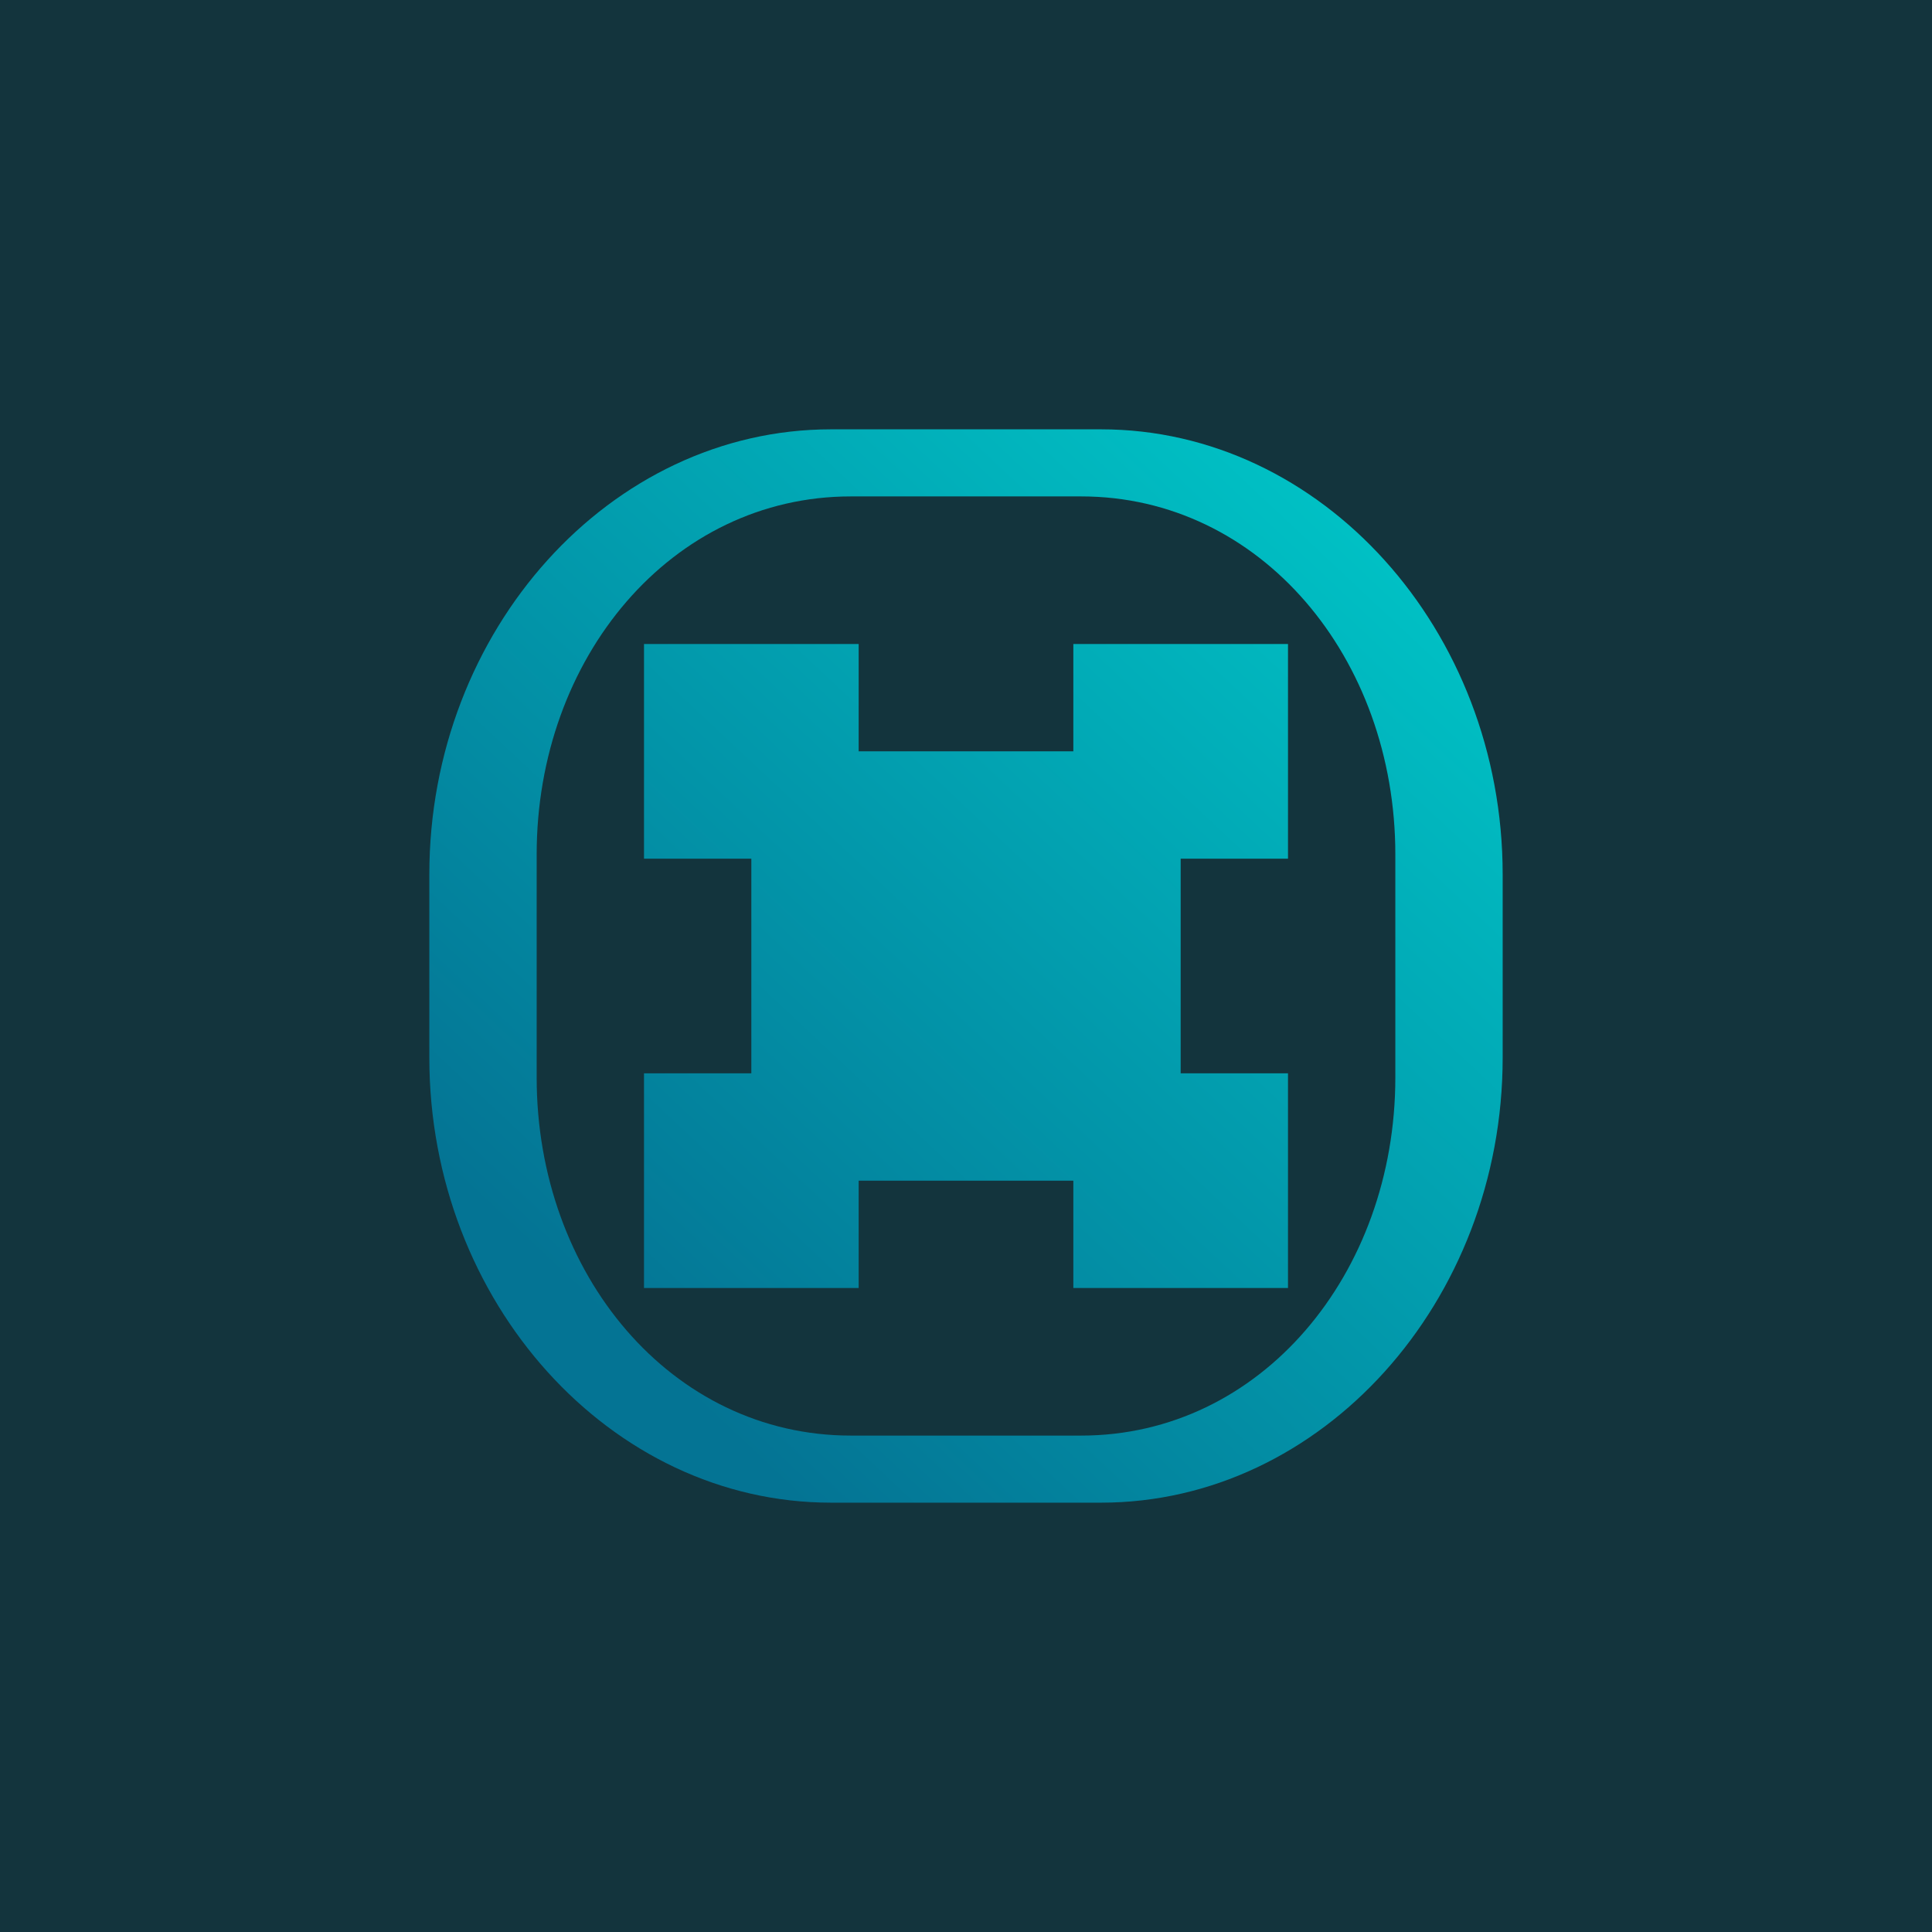 <!-- by TradingView --><svg width="18" height="18" viewBox="0 0 18 18" fill="none" xmlns="http://www.w3.org/2000/svg">
<rect width="18" height="18" fill="#13343D"/>
<path fill-rule="evenodd" clip-rule="evenodd" d="M7.741 4H10.259C12.313 4 14 5.87 14 8.146V9.854C14 12.13 12.313 14 10.259 14H7.741C5.687 14 4 12.13 4 9.854V8.146C4 5.87 5.687 4 7.741 4ZM7.927 4.625H10.073C11.745 4.625 13 6.129 13 7.961V10.039C13 11.871 11.745 13.375 10.073 13.375H7.927C6.255 13.375 5 11.871 5 10.039V7.961C5 6.129 6.255 4.625 7.927 4.625ZM8 6H6V8H7V10H6V12H8V11H10V12H12V10H11V8H12V6H10V7H8V6Z" fill="url(#paint0_linear_5099_143812)"/>
<defs>
<linearGradient id="paint0_linear_5099_143812" x1="12.823" y1="4.625" x2="4.495" y2="13.499" gradientUnits="userSpaceOnUse">
<stop stop-color="#00C3C6"/>
<stop offset="0.864" stop-color="#047494"/>
</linearGradient>
</defs>
</svg>
